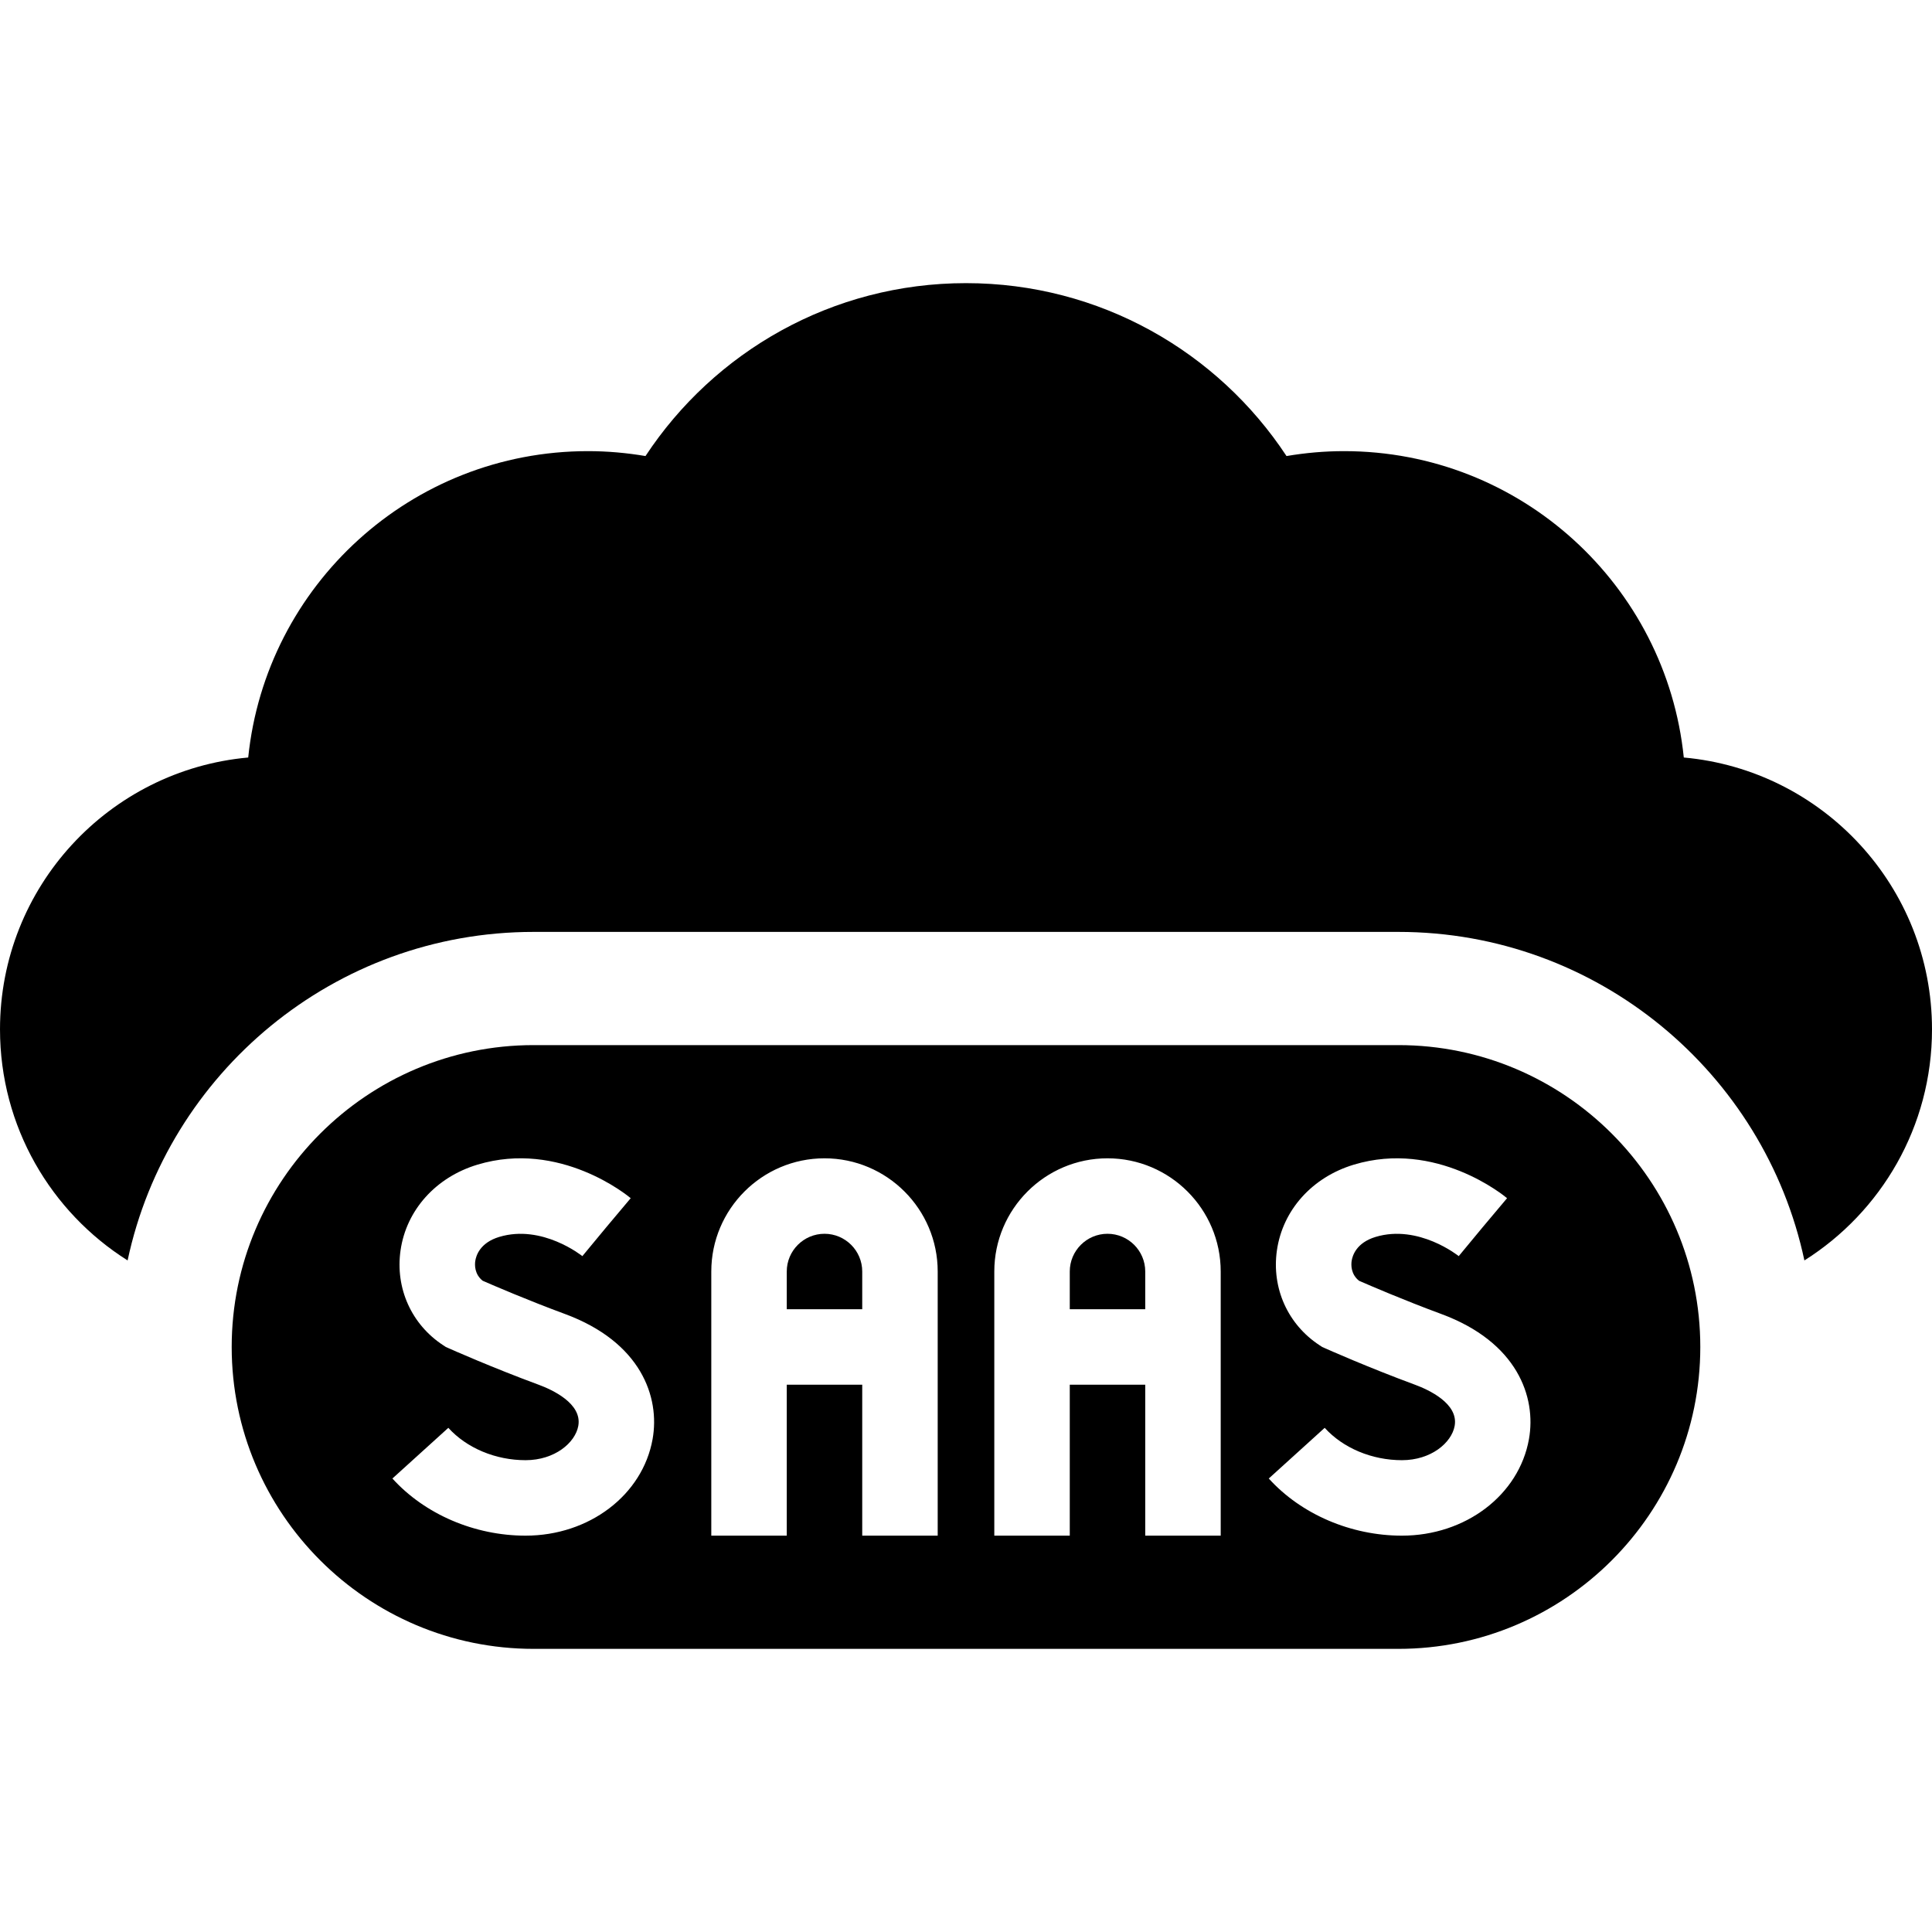 <svg id="Capa_1" enable-background="new 0 0 512 512" height="512" viewBox="0 0 512 512" width="512" xmlns="http://www.w3.org/2000/svg"><g><path d="m512 272.785c0-37.74-28.901-68.714-65.776-72.037-4.673-45.61-43.205-81.192-90.05-81.192-5.195 0-10.279.461-15.234 1.302-18.178-27.597-49.423-45.823-84.94-45.823s-66.762 18.226-84.94 45.823c-4.955-.84-10.04-1.302-15.234-1.302-46.845 0-85.377 35.582-90.05 81.192-36.875 3.323-65.776 34.298-65.776 72.037 0 25.793 13.498 48.432 33.815 61.242 10.581-49.681 54.797-87.062 107.586-87.062h229.197c52.789 0 97.006 37.382 107.586 87.062 20.318-12.81 33.816-35.449 33.816-61.242z"/><path d="m218.5 326.965c-5.514 0-10 4.485-10 9.999v10.001h20v-10.001c0-5.513-4.486-9.999-10-9.999z"/><path d="m293.5 326.965c-5.514 0-10 4.485-10 9.999v10.001h20v-10.001c0-5.513-4.486-9.999-10-9.999z"/><path d="m370.599 276.965h-229.198c-44.111 0-79.999 35.888-79.999 79.999 0 44.112 35.888 80.001 79.999 80.001h229.197c44.111 0 79.999-35.888 79.999-80s-35.887-80-79.998-80zm-197.656 104.419c-2.646 14.822-16.804 25.581-33.663 25.581-13.504 0-26.695-5.661-35.288-15.145l14.82-13.43c4.865 5.369 12.517 8.574 20.468 8.574 7.73 0 13.177-4.625 13.975-9.097 1.062-5.946-6.981-9.598-10.489-10.892-12.406-4.576-23.424-9.48-23.887-9.687l-.724-.323-.663-.433c-8.436-5.499-12.782-15.144-11.343-25.17 1.534-10.687 9.348-19.392 20.392-22.719 21.855-6.582 39.847 8.254 40.603 8.888l-6.435 7.655-6.377 7.703c-.105-.085-10.64-8.524-22.022-5.096-5.135 1.547-6.16 4.998-6.363 6.41-.146 1.017-.219 3.455 1.958 5.205 2.809 1.229 11.957 5.177 21.783 8.802 20.184 7.449 25.248 22.02 23.255 33.174zm75.557 25.581h-20v-40h-20v40h-20v-70.001c0-16.542 13.458-29.999 30-29.999s30 13.457 30 29.999zm75 0h-20v-40h-20v40h-20v-70.001c0-16.542 13.458-29.999 30-29.999s30 13.457 30 29.999zm36.65-67.553c2.808 1.229 11.956 5.177 21.783 8.802 20.184 7.445 25.247 22.017 23.256 33.171-2.646 14.822-16.805 25.581-33.664 25.581-13.504 0-26.695-5.661-35.288-15.145l14.82-13.43c4.865 5.369 12.517 8.574 20.468 8.574 7.731 0 13.177-4.625 13.976-9.097 1.062-5.946-6.981-9.598-10.489-10.892-12.407-4.576-23.424-9.48-23.887-9.687l-.724-.323-.663-.433c-8.436-5.499-12.782-15.144-11.343-25.169 1.533-10.687 9.347-19.393 20.391-22.72 21.858-6.581 39.848 8.254 40.603 8.888l-6.436 7.656-6.376 7.701c-.106-.086-10.64-8.524-22.022-5.095-5.134 1.547-6.16 4.998-6.362 6.41-.147 1.019-.219 3.458 1.957 5.208z"/></g></svg>
